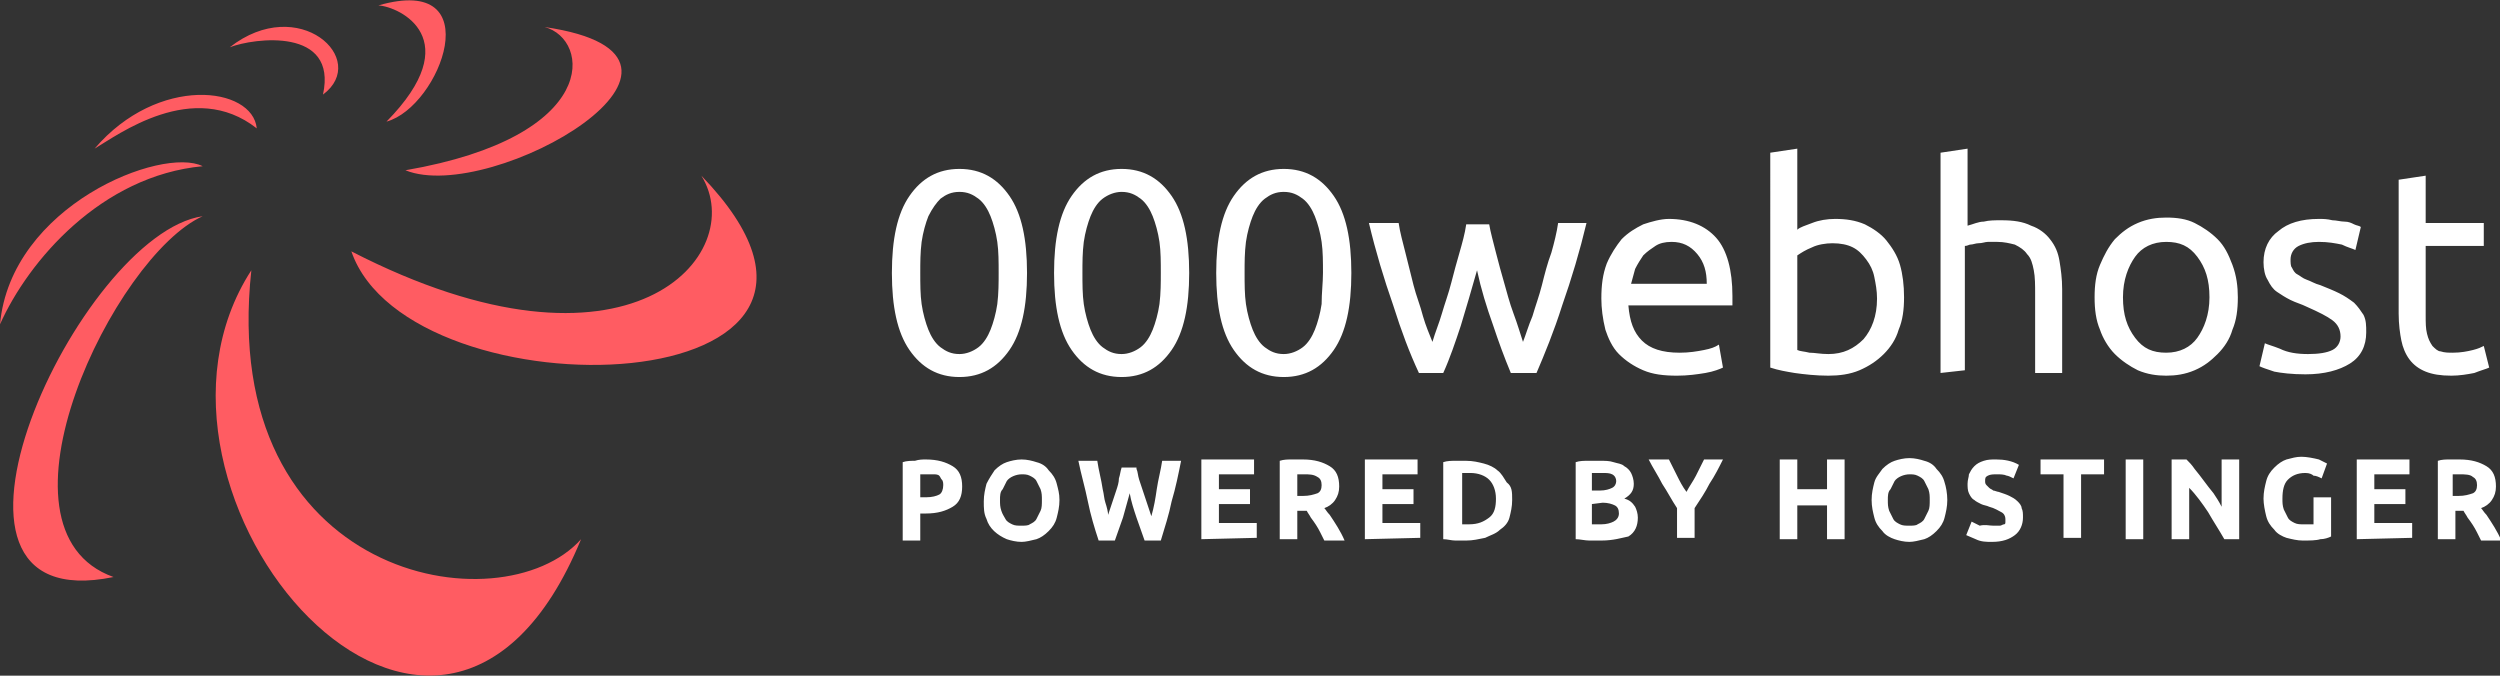 <?xml version="1.0" encoding="utf-8"?>
<!-- Generator: Adobe Illustrator 23.1.1, SVG Export Plug-In . SVG Version: 6.00 Build 0)  -->
<svg version="1.1" id="Layer_1" xmlns="http://www.w3.org/2000/svg" xmlns:xlink="http://www.w3.org/1999/xlink" x="0px" y="0px"
	 viewBox="0 0 185 50" style="enable-background:new 0 0 185 50;" xml:space="preserve">
<rect x="0" y="0" width="185" height="50" fill="#333333" stroke="none"/>
<style type="text/css">
	.st0{fill:#FFFFFF;}
	.st1{fill:#FF5C62;}
</style>
<path class="st0" d="M66,20.2c0-2.5,0.4-4.4,1.3-5.7c0.9-1.3,2.1-2,3.7-2s2.8,0.7,3.7,2c0.9,1.3,1.3,3.2,1.3,5.7s-0.4,4.4-1.3,5.7
	c-0.9,1.3-2.1,2-3.7,2s-2.8-0.7-3.7-2C66.4,24.6,66,22.7,66,20.2L66,20.2z M73.9,20.2c0-0.8,0-1.6-0.1-2.3c-0.1-0.7-0.3-1.4-0.5-1.9
	c-0.2-0.5-0.5-1-0.9-1.3c-0.4-0.3-0.8-0.5-1.4-0.5s-1,0.2-1.4,0.5C69.3,15,69,15.4,68.7,16c-0.2,0.5-0.4,1.2-0.5,1.9
	c-0.1,0.8-0.1,1.5-0.1,2.3c0,0.8,0,1.6,0.1,2.3s0.3,1.4,0.5,1.9c0.2,0.5,0.5,1,0.9,1.3c0.4,0.3,0.8,0.5,1.4,0.5c0.5,0,1-0.2,1.4-0.5
	c0.4-0.3,0.7-0.8,0.9-1.3c0.2-0.5,0.4-1.2,0.5-1.9C73.9,21.7,73.9,20.9,73.9,20.2L73.9,20.2z M78,20.2c0-2.5,0.4-4.4,1.3-5.7
	c0.9-1.3,2.1-2,3.7-2c1.6,0,2.8,0.7,3.7,2c0.9,1.3,1.3,3.2,1.3,5.7s-0.4,4.4-1.3,5.7c-0.9,1.3-2.1,2-3.7,2c-1.6,0-2.8-0.7-3.7-2
	C78.4,24.6,78,22.7,78,20.2L78,20.2z M85.9,20.2c0-0.8,0-1.6-0.1-2.3c-0.1-0.7-0.3-1.4-0.5-1.9s-0.5-1-0.9-1.3
	c-0.4-0.3-0.8-0.5-1.4-0.5c-0.5,0-1,0.2-1.4,0.5c-0.4,0.3-0.7,0.8-0.9,1.3c-0.2,0.5-0.4,1.2-0.5,1.9c-0.1,0.8-0.1,1.5-0.1,2.3
	c0,0.8,0,1.6,0.1,2.3c0.1,0.7,0.3,1.4,0.5,1.9c0.2,0.5,0.5,1,0.9,1.3c0.4,0.3,0.8,0.5,1.4,0.5c0.5,0,1-0.2,1.4-0.5
	c0.4-0.3,0.7-0.8,0.9-1.3c0.2-0.5,0.4-1.2,0.5-1.9C85.9,21.7,85.9,20.9,85.9,20.2z M90,20.2c0-2.5,0.4-4.4,1.3-5.7
	c0.9-1.3,2.1-2,3.7-2c1.6,0,2.8,0.7,3.7,2s1.3,3.2,1.3,5.7s-0.4,4.4-1.3,5.7c-0.9,1.3-2.1,2-3.7,2c-1.6,0-2.8-0.7-3.7-2
	C90.4,24.6,90,22.7,90,20.2L90,20.2L90,20.2z M97.9,20.2c0-0.8,0-1.6-0.1-2.3c-0.1-0.7-0.3-1.4-0.5-1.9s-0.5-1-0.9-1.3
	c-0.4-0.3-0.8-0.5-1.4-0.5c-0.6,0-1,0.2-1.4,0.5c-0.4,0.3-0.7,0.8-0.9,1.3c-0.2,0.5-0.4,1.2-0.5,1.9c-0.1,0.8-0.1,1.5-0.1,2.3
	c0,0.8,0,1.6,0.1,2.3c0.1,0.7,0.3,1.4,0.5,1.9c0.2,0.5,0.5,1,0.9,1.3c0.4,0.3,0.8,0.5,1.4,0.5c0.5,0,1-0.2,1.4-0.5s0.7-0.8,0.9-1.3
	c0.2-0.5,0.4-1.2,0.5-1.9C97.8,21.7,97.9,20.9,97.9,20.2L97.9,20.2z M111.8,27.6c-0.5-1.2-0.9-2.3-1.3-3.5c-0.5-1.4-0.9-2.7-1.2-4.1
	c-0.4,1.4-0.8,2.8-1.2,4.1c-0.4,1.2-0.8,2.4-1.3,3.5H105c-0.7-1.5-1.3-3.1-1.9-5c-0.7-2-1.3-4-1.8-6.1h2.2c0.1,0.7,0.3,1.4,0.5,2.2
	c0.2,0.8,0.4,1.6,0.6,2.4c0.2,0.8,0.5,1.5,0.7,2.3c0.2,0.7,0.5,1.4,0.7,1.9c0.2-0.7,0.5-1.4,0.7-2.1c0.2-0.7,0.5-1.5,0.7-2.3
	c0.2-0.8,0.4-1.5,0.6-2.2c0.2-0.7,0.4-1.4,0.5-2.1h1.7c0.1,0.6,0.3,1.3,0.5,2.1s0.4,1.5,0.6,2.2s0.4,1.5,0.7,2.3s0.5,1.5,0.7,2.1
	c0.2-0.5,0.4-1.2,0.7-1.9c0.2-0.7,0.5-1.5,0.7-2.3c0.2-0.8,0.4-1.6,0.7-2.4c0.2-0.7,0.4-1.5,0.5-2.2h2.1c-0.5,2.1-1.1,4.1-1.8,6.1
	c-0.6,1.9-1.3,3.6-1.9,5L111.8,27.6L111.8,27.6z M118.5,22.1c0-1,0.1-1.8,0.4-2.6c0.3-0.7,0.7-1.3,1.1-1.8c0.5-0.5,1-0.8,1.6-1.1
	c0.6-0.2,1.3-0.4,1.9-0.4c1.5,0,2.7,0.5,3.5,1.4c0.8,0.9,1.2,2.4,1.2,4.3v0.3c0,0.1,0,0.3,0,0.4h-7.7c0.1,1.2,0.4,2,1,2.6
	c0.6,0.6,1.5,0.9,2.8,0.9c0.7,0,1.3-0.1,1.8-0.2c0.5-0.1,0.8-0.2,1.1-0.4l0.3,1.7c-0.2,0.1-0.7,0.3-1.3,0.4s-1.3,0.2-2.1,0.2
	c-1,0-1.8-0.1-2.5-0.4c-0.7-0.3-1.3-0.7-1.8-1.2c-0.5-0.5-0.8-1.2-1-1.8C118.6,23.6,118.5,22.8,118.5,22.1L118.5,22.1z M126.3,21
	c0-0.9-0.2-1.6-0.7-2.2c-0.5-0.6-1.1-0.9-1.9-0.9c-0.5,0-0.9,0.1-1.2,0.3c-0.3,0.2-0.6,0.4-0.9,0.7c-0.2,0.3-0.4,0.6-0.6,1
	c-0.1,0.4-0.2,0.7-0.3,1.1L126.3,21L126.3,21z M133,17c0.2-0.2,0.6-0.3,1.1-0.5c0.5-0.2,1.1-0.3,1.7-0.3c0.8,0,1.5,0.1,2.2,0.4
	c0.6,0.3,1.2,0.7,1.6,1.2c0.4,0.5,0.8,1.1,1,1.8c0.2,0.7,0.3,1.5,0.3,2.4c0,0.9-0.1,1.7-0.4,2.4c-0.2,0.7-0.6,1.3-1.1,1.8
	c-0.5,0.5-1.1,0.9-1.8,1.2c-0.7,0.3-1.5,0.4-2.3,0.4c-0.9,0-1.8-0.1-2.5-0.2c-0.6-0.1-1.2-0.2-1.8-0.4V11.3l2-0.3L133,17z M133,25.9
	c0.2,0.1,0.5,0.1,0.9,0.2c0.4,0,0.8,0.1,1.4,0.1c1.1,0,1.9-0.4,2.6-1.1c0.6-0.7,1-1.7,1-3c0-0.6-0.1-1.1-0.2-1.6
	c-0.1-0.5-0.3-0.9-0.6-1.3c-0.3-0.4-0.6-0.7-1-0.9c-0.4-0.2-0.9-0.3-1.5-0.3c-0.5,0-1.1,0.1-1.5,0.3c-0.5,0.2-0.8,0.4-1.1,0.6
	L133,25.9L133,25.9z M143.6,27.6V11.3l2-0.3v5.7c0.4-0.1,0.8-0.3,1.2-0.3c0.4-0.1,0.8-0.1,1.3-0.1c0.9,0,1.6,0.1,2.2,0.4
	c0.6,0.2,1.1,0.6,1.4,1c0.4,0.5,0.6,1,0.7,1.6c0.1,0.6,0.2,1.3,0.2,2.1v6.2h-2v-5.8c0-0.7,0-1.3-0.1-1.8s-0.2-0.9-0.5-1.2
	c-0.2-0.3-0.5-0.5-0.9-0.7c-0.4-0.1-0.8-0.2-1.3-0.2c-0.2,0-0.4,0-0.7,0c-0.2,0-0.4,0.1-0.7,0.1c-0.2,0-0.4,0.1-0.6,0.1
	c-0.1,0-0.2,0.1-0.4,0.1v9.2L143.6,27.6L143.6,27.6z M165.6,22c0,0.9-0.1,1.7-0.4,2.4c-0.2,0.7-0.6,1.3-1.1,1.8
	c-0.5,0.5-1,0.9-1.7,1.2c-0.7,0.3-1.4,0.4-2.1,0.4c-0.7,0-1.4-0.1-2.1-0.4c-0.6-0.3-1.2-0.7-1.7-1.2c-0.5-0.5-0.9-1.2-1.1-1.8
	c-0.3-0.7-0.4-1.5-0.4-2.4c0-0.9,0.1-1.7,0.4-2.4s0.6-1.3,1.1-1.9c0.5-0.5,1-0.9,1.7-1.2c0.7-0.3,1.4-0.4,2.1-0.4
	c0.8,0,1.5,0.1,2.1,0.4c0.6,0.3,1.2,0.7,1.7,1.2c0.5,0.5,0.8,1.1,1.1,1.9S165.6,21.2,165.6,22z M163.5,22c0-1.3-0.3-2.2-0.9-3
	s-1.3-1.1-2.3-1.1c-1,0-1.8,0.4-2.3,1.1s-0.9,1.7-0.9,3c0,1.3,0.3,2.2,0.9,3s1.3,1.1,2.3,1.1c1,0,1.8-0.4,2.3-1.1
	S163.5,23.3,163.5,22L163.5,22z M170.8,26.2c0.8,0,1.4-0.1,1.8-0.3c0.4-0.2,0.6-0.6,0.6-1c0-0.5-0.2-0.9-0.6-1.2
	c-0.4-0.3-1-0.6-1.9-1c-0.4-0.2-0.8-0.3-1.2-0.5c-0.4-0.2-0.7-0.4-1-0.6c-0.3-0.2-0.5-0.5-0.7-0.9c-0.2-0.3-0.3-0.8-0.3-1.3
	c0-1,0.4-1.8,1.1-2.3c0.7-0.6,1.7-0.9,3-0.9c0.3,0,0.6,0,1,0.1c0.3,0,0.6,0.1,0.9,0.1c0.3,0,0.5,0.1,0.7,0.2
	c0.2,0.1,0.4,0.1,0.5,0.2l-0.4,1.7c-0.2-0.1-0.6-0.2-1-0.4c-0.5-0.1-1-0.2-1.7-0.2c-0.6,0-1.1,0.1-1.5,0.3s-0.6,0.6-0.6,1
	c0,0.2,0,0.5,0.1,0.6c0.1,0.2,0.2,0.4,0.4,0.5s0.4,0.3,0.7,0.4c0.3,0.1,0.6,0.3,1,0.4c0.5,0.2,1,0.4,1.4,0.6
	c0.4,0.2,0.7,0.4,1.1,0.7c0.3,0.3,0.5,0.6,0.7,0.9c0.2,0.4,0.2,0.8,0.2,1.3c0,1-0.4,1.8-1.2,2.3c-0.8,0.5-1.9,0.8-3.3,0.8
	c-1,0-1.8-0.1-2.3-0.2c-0.6-0.2-0.9-0.3-1.1-0.4l0.4-1.7c0.2,0.1,0.6,0.2,1.1,0.4C169.3,26.1,170,26.2,170.8,26.2L170.8,26.2z
	 M179.5,16.5h4.3v1.7h-4.3v5.1c0,0.6,0,1,0.1,1.4c0.1,0.4,0.2,0.6,0.4,0.9c0.2,0.2,0.4,0.4,0.6,0.4c0.3,0.1,0.6,0.1,0.9,0.1
	c0.6,0,1.1-0.1,1.5-0.2c0.4-0.1,0.6-0.2,0.8-0.3l0.4,1.6c-0.2,0.1-0.6,0.2-1.1,0.4c-0.5,0.1-1.1,0.2-1.7,0.2c-0.8,0-1.4-0.1-1.9-0.3
	c-0.5-0.2-0.9-0.5-1.2-0.9c-0.3-0.4-0.5-0.9-0.6-1.4s-0.2-1.2-0.2-2v-9.9l2-0.3V16.5z M68.5,34c0.9,0,1.5,0.2,2,0.5
	c0.5,0.3,0.7,0.8,0.7,1.5c0,0.7-0.2,1.2-0.7,1.5c-0.5,0.3-1.1,0.5-2,0.5h-0.4v2h-1.3v-5.8c0.3-0.1,0.6-0.1,0.9-0.1
	C68,34,68.3,34,68.5,34L68.5,34z M68.6,35.1c-0.1,0-0.2,0-0.3,0c-0.1,0-0.2,0-0.2,0v1.7h0.4c0.5,0,0.8-0.1,1-0.2s0.3-0.4,0.3-0.7
	c0-0.1,0-0.3-0.1-0.4c-0.1-0.1-0.1-0.2-0.2-0.3c-0.1-0.1-0.3-0.1-0.4-0.1C68.9,35.1,68.8,35.1,68.6,35.1L68.6,35.1z M74,37
	c0,0.3,0,0.5,0.1,0.8s0.2,0.4,0.3,0.6c0.1,0.2,0.3,0.3,0.5,0.4s0.4,0.1,0.7,0.1c0.2,0,0.5,0,0.6-0.1c0.2-0.1,0.4-0.2,0.5-0.4
	c0.1-0.2,0.2-0.4,0.3-0.6c0.1-0.2,0.1-0.5,0.1-0.8c0-0.3,0-0.5-0.1-0.8c-0.1-0.2-0.2-0.4-0.3-0.6c-0.1-0.2-0.3-0.3-0.5-0.4
	c-0.2-0.1-0.4-0.1-0.6-0.1c-0.4,0-0.9,0.2-1.1,0.5c-0.1,0.2-0.2,0.4-0.3,0.6C74,36.4,74,36.7,74,37z M78.4,37c0,0.5-0.1,0.9-0.2,1.3
	c-0.1,0.4-0.3,0.7-0.6,1c-0.3,0.3-0.6,0.5-0.9,0.6c-0.4,0.1-0.8,0.2-1.1,0.2c-0.4,0-0.8-0.1-1.1-0.2c-0.7-0.3-1.3-0.8-1.5-1.5
	c-0.2-0.4-0.2-0.8-0.2-1.3c0-0.5,0.1-0.9,0.2-1.3c0.2-0.4,0.4-0.7,0.6-1c0.3-0.3,0.6-0.5,0.9-0.6c0.3-0.1,0.7-0.2,1.1-0.2
	c0.4,0,0.8,0.1,1.1,0.2c0.4,0.1,0.7,0.3,0.9,0.6c0.3,0.3,0.5,0.6,0.6,1S78.4,36.5,78.4,37z M84.1,34.7c0.1,0.2,0.1,0.5,0.2,0.8
	c0.1,0.3,0.2,0.6,0.3,0.9s0.2,0.6,0.3,0.9c0.1,0.3,0.2,0.6,0.3,0.9c0.2-0.7,0.3-1.3,0.4-2c0.1-0.7,0.3-1.4,0.4-2.1h1.4
	c-0.2,1-0.4,2-0.7,3c-0.2,1-0.5,1.9-0.8,2.9h-1.2c-0.2-0.6-0.4-1.1-0.6-1.7c-0.2-0.6-0.4-1.2-0.5-1.8l-0.5,1.8
	c-0.2,0.6-0.4,1.1-0.6,1.7h-1.2c-0.3-0.9-0.6-1.9-0.8-2.9c-0.2-1-0.5-2-0.7-3h1.4c0.1,0.7,0.3,1.4,0.4,2.1c0.1,0.4,0.1,0.7,0.2,1
	c0.1,0.3,0.2,0.7,0.2,0.9c0.1-0.3,0.2-0.6,0.3-0.9s0.2-0.6,0.3-0.9c0.1-0.3,0.2-0.6,0.2-0.9c0.1-0.3,0.1-0.5,0.2-0.8H84.1z
	 M88.9,39.9V34h3.9v1.1h-2.6v1.1h2.3v1.1h-2.3v1.4H93v1.1L88.9,39.9L88.9,39.9z M96.4,34c0.9,0,1.5,0.2,2,0.5
	c0.5,0.3,0.7,0.8,0.7,1.5c0,0.4-0.1,0.7-0.3,1s-0.5,0.5-0.8,0.6c0.1,0.1,0.2,0.3,0.4,0.5c0.4,0.6,0.8,1.2,1.1,1.9H98
	c-0.1-0.2-0.2-0.4-0.3-0.6c-0.2-0.4-0.4-0.7-0.7-1.1c-0.1-0.2-0.2-0.3-0.3-0.5H96v2.1h-1.3v-5.8c0.3-0.1,0.6-0.1,0.9-0.1
	C95.9,34,96.2,34,96.4,34L96.4,34z M96.5,35.1c-0.1,0-0.2,0-0.3,0l-0.2,0v1.6h0.4c0.5,0,0.8-0.1,1.1-0.2c0.2-0.1,0.3-0.3,0.3-0.6
	c0-0.3-0.1-0.5-0.3-0.6C97.2,35.1,96.9,35.1,96.5,35.1z M101,39.9V34h3.9v1.1h-2.6v1.1h2.3v1.1h-2.3v1.4h2.8v1.1L101,39.9L101,39.9z
	 M108.2,38.8c0.2,0,0.3,0,0.5,0c0.7,0,1.1-0.2,1.5-0.5s0.5-0.8,0.5-1.4c0-0.6-0.2-1.1-0.5-1.4s-0.8-0.5-1.4-0.5c-0.1,0-0.2,0-0.3,0
	c-0.1,0-0.2,0-0.3,0L108.2,38.8L108.2,38.8z M111.9,37c0,0.5-0.1,0.9-0.2,1.3c-0.1,0.4-0.4,0.7-0.7,0.9c-0.3,0.3-0.7,0.4-1.1,0.6
	c-0.5,0.1-0.9,0.2-1.4,0.2c-0.2,0-0.5,0-0.8,0c-0.3,0-0.6-0.1-0.9-0.1v-5.7c0.3-0.1,0.6-0.1,0.9-0.1c0.3,0,0.6,0,0.8,0
	c0.5,0,0.9,0.1,1.3,0.2c0.4,0.1,0.8,0.3,1,0.5c0.3,0.2,0.5,0.6,0.7,0.9C111.9,36,111.9,36.4,111.9,37z M118.5,40c-0.3,0-0.6,0-0.9,0
	c-0.3,0-0.7-0.1-1-0.1v-5.7c0.3-0.1,0.6-0.1,0.9-0.1c0.3,0,0.6,0,0.9,0c0.4,0,0.7,0,1,0.1c0.3,0.1,0.6,0.1,0.8,0.3
	c0.2,0.1,0.4,0.3,0.5,0.5c0.1,0.2,0.2,0.5,0.2,0.8c0,0.5-0.2,0.8-0.7,1.1c0.4,0.1,0.6,0.3,0.8,0.6c0.1,0.2,0.2,0.5,0.2,0.8
	c0,0.6-0.2,1.1-0.7,1.4C120,39.8,119.4,40,118.5,40z M117.8,37.3v1.5c0.1,0,0.2,0,0.3,0c0.1,0,0.2,0,0.4,0c0.4,0,0.7-0.1,0.9-0.2
	c0.2-0.1,0.4-0.3,0.4-0.6c0-0.3-0.1-0.5-0.3-0.6c-0.2-0.1-0.5-0.2-0.9-0.2L117.8,37.3z M117.8,36.3h0.6c0.4,0,0.7-0.1,0.9-0.2
	s0.3-0.3,0.3-0.5c0-0.2-0.1-0.4-0.3-0.5c-0.2-0.1-0.4-0.1-0.8-0.1c-0.1,0-0.2,0-0.4,0c-0.1,0-0.2,0-0.3,0L117.8,36.3L117.8,36.3z
	 M124.8,36.4c0.2-0.4,0.5-0.8,0.7-1.2c0.2-0.4,0.4-0.8,0.6-1.2h1.4c-0.3,0.6-0.6,1.2-1,1.8c-0.3,0.6-0.7,1.2-1.1,1.8v2.2h-1.3v-2.2
	c-0.4-0.6-0.7-1.2-1.1-1.8c-0.3-0.6-0.7-1.2-1-1.8h1.5c0.2,0.4,0.4,0.8,0.6,1.2C124.3,35.6,124.5,36,124.8,36.4L124.8,36.4z
	 M135.2,34h1.3v5.9h-1.3v-2.5H133v2.5h-1.3V34h1.3v2.2h2.2V34z M139.7,37c0,0.3,0,0.5,0.1,0.8c0.1,0.2,0.2,0.4,0.3,0.6
	c0.1,0.2,0.3,0.3,0.5,0.4s0.4,0.1,0.7,0.1c0.2,0,0.5,0,0.6-0.1c0.2-0.1,0.4-0.2,0.5-0.4c0.1-0.2,0.2-0.4,0.3-0.6
	c0.1-0.2,0.1-0.5,0.1-0.8c0-0.3,0-0.5-0.1-0.8c-0.1-0.2-0.2-0.4-0.3-0.6c-0.1-0.2-0.3-0.3-0.5-0.4c-0.2-0.1-0.4-0.1-0.6-0.1
	c-0.4,0-0.9,0.2-1.1,0.5c-0.1,0.2-0.2,0.4-0.3,0.6C139.7,36.4,139.7,36.7,139.7,37L139.7,37z M144.1,37c0,0.5-0.1,0.9-0.2,1.3
	c-0.1,0.4-0.3,0.7-0.6,1c-0.3,0.3-0.6,0.5-0.9,0.6c-0.4,0.1-0.8,0.2-1.1,0.2c-0.4,0-0.8-0.1-1.1-0.2c-0.3-0.1-0.7-0.3-0.9-0.6
	c-0.3-0.3-0.5-0.6-0.6-1c-0.1-0.4-0.2-0.8-0.2-1.3c0-0.5,0.1-0.9,0.2-1.3s0.4-0.7,0.6-1c0.3-0.3,0.6-0.5,0.9-0.6
	c0.3-0.1,0.7-0.2,1.1-0.2c0.4,0,0.8,0.1,1.1,0.2c0.4,0.1,0.7,0.3,0.9,0.6c0.3,0.3,0.5,0.6,0.6,1C144,36,144.1,36.5,144.1,37z
	 M147.5,38.9c0.2,0,0.3,0,0.5,0c0.1,0,0.2-0.1,0.3-0.1c0.1,0,0.1-0.1,0.1-0.2c0-0.1,0-0.2,0-0.2c0-0.2-0.1-0.4-0.3-0.5
	c-0.2-0.1-0.5-0.3-0.9-0.4c-0.2-0.1-0.4-0.1-0.6-0.2c-0.2-0.1-0.4-0.2-0.5-0.3c-0.2-0.1-0.3-0.3-0.4-0.5c-0.1-0.2-0.1-0.5-0.1-0.7
	c0-0.3,0.1-0.5,0.1-0.7c0.1-0.2,0.2-0.4,0.4-0.6c0.2-0.2,0.4-0.3,0.7-0.4c0.3-0.1,0.6-0.1,0.9-0.1c0.6,0,1.2,0.1,1.7,0.4l-0.4,1
	c-0.2-0.1-0.4-0.2-0.5-0.2c-0.2-0.1-0.5-0.1-0.7-0.1c-0.3,0-0.5,0-0.7,0.1s-0.2,0.2-0.2,0.4c0,0.1,0,0.2,0.1,0.3
	c0.1,0.1,0.1,0.1,0.2,0.2c0.1,0.1,0.2,0.1,0.3,0.2c0.1,0,0.3,0.1,0.4,0.1c0.3,0.1,0.6,0.2,0.8,0.3c0.2,0.1,0.4,0.2,0.6,0.4
	c0.1,0.1,0.3,0.3,0.3,0.5c0.1,0.2,0.1,0.4,0.1,0.7c0,0.5-0.2,1-0.6,1.3c-0.4,0.3-0.9,0.5-1.7,0.5c-0.4,0-0.8,0-1.2-0.2
	c-0.2-0.1-0.5-0.2-0.7-0.3l0.4-1c0.2,0.1,0.4,0.2,0.6,0.3C146.9,38.8,147.2,38.9,147.5,38.9L147.5,38.9z M155.7,34v1.1H154v4.7h-1.3
	v-4.7h-1.7V34H155.7z M157.3,34h1.3v5.9h-1.3V34z M164.6,39.9c-0.4-0.7-0.8-1.3-1.2-2c-0.4-0.6-0.9-1.3-1.4-1.8v3.8h-1.3V34h1.1
	c0.2,0.2,0.4,0.4,0.6,0.7c0.5,0.6,0.9,1.2,1.4,1.8c0.2,0.3,0.4,0.6,0.6,1V34h1.3v5.9H164.6z M170.6,35c-0.6,0-1,0.2-1.3,0.5
	c-0.3,0.3-0.4,0.8-0.4,1.4c0,0.3,0,0.5,0.1,0.8c0.1,0.2,0.2,0.4,0.3,0.6s0.3,0.3,0.5,0.4c0.2,0.1,0.4,0.1,0.7,0.1c0.1,0,0.3,0,0.4,0
	s0.2,0,0.3,0v-2h1.3v2.9c-0.2,0.1-0.5,0.2-0.8,0.2c-0.3,0.1-0.8,0.1-1.3,0.1c-0.4,0-0.8-0.1-1.2-0.2c-0.3-0.1-0.7-0.3-0.9-0.6
	c-0.3-0.3-0.5-0.6-0.6-1c-0.1-0.4-0.2-0.9-0.2-1.3c0-0.5,0.1-0.9,0.2-1.3c0.1-0.4,0.3-0.7,0.6-1c0.3-0.3,0.6-0.5,0.9-0.6
	c0.4-0.1,0.7-0.2,1.1-0.2c0.4,0,0.9,0.1,1.3,0.2c0.2,0.1,0.4,0.2,0.6,0.3l-0.4,1.1c-0.2-0.1-0.4-0.2-0.6-0.2
	C171.1,35.1,170.9,35,170.6,35L170.6,35z M174.4,39.9V34h3.9v1.1h-2.6v1.1h2.3v1.1h-2.3v1.4h2.8v1.1L174.4,39.9L174.4,39.9z M182,34
	c0.9,0,1.5,0.2,2,0.5c0.5,0.3,0.7,0.8,0.7,1.5c0,0.4-0.1,0.7-0.3,1s-0.5,0.5-0.8,0.6c0.1,0.1,0.2,0.3,0.4,0.5
	c0.4,0.6,0.8,1.2,1.1,1.9h-1.5l-0.3-0.6c-0.2-0.4-0.4-0.7-0.7-1.1c-0.1-0.2-0.2-0.3-0.3-0.5h-0.6v2.1h-1.3v-5.8
	c0.3-0.1,0.6-0.1,0.9-0.1C181.4,34,181.7,34,182,34L182,34z M182,35.1c-0.1,0-0.2,0-0.3,0l-0.2,0v1.6h0.4c0.5,0,0.8-0.1,1.1-0.2
	c0.2-0.1,0.3-0.3,0.3-0.6c0-0.3-0.1-0.5-0.3-0.6C182.8,35.1,182.4,35.1,182,35.1L182,35.1z"/>
<path class="st1" d="M18.6,20C16.1,42.9,37.1,46.5,43,39.9C32.5,65.4,7.9,36.5,18.6,20z M15,16C5.9,17.3-7.6,46,8.4,42.7
	C-1.4,39.2,8.5,18.9,15,16z M15,12.3C12,10.8,0.8,15.2,0,24C2.1,19.3,7.5,13,15,12.3z M19,9.5C14.3,5.8,8.7,10,7,11
	C11.7,5.5,18.7,6.4,19,9.5z M23.9,7c3.5-2.6-1.8-7.5-6.9-3.5C18.8,2.8,25,2,23.9,7z M28.6,9c6-6.1,1-8.5-0.6-8.6
	C36.3-2,32.6,7.9,28.6,9z M30,12.6C36.4,15.2,55.4,4.2,40.3,2C43.7,2.9,44.5,10.1,30,12.6L30,12.6z M26,18.6
	C30.3,31.1,68.3,30,51.9,13C55.5,18.8,46.6,29.2,26,18.6L26,18.6z"/>
</svg>
